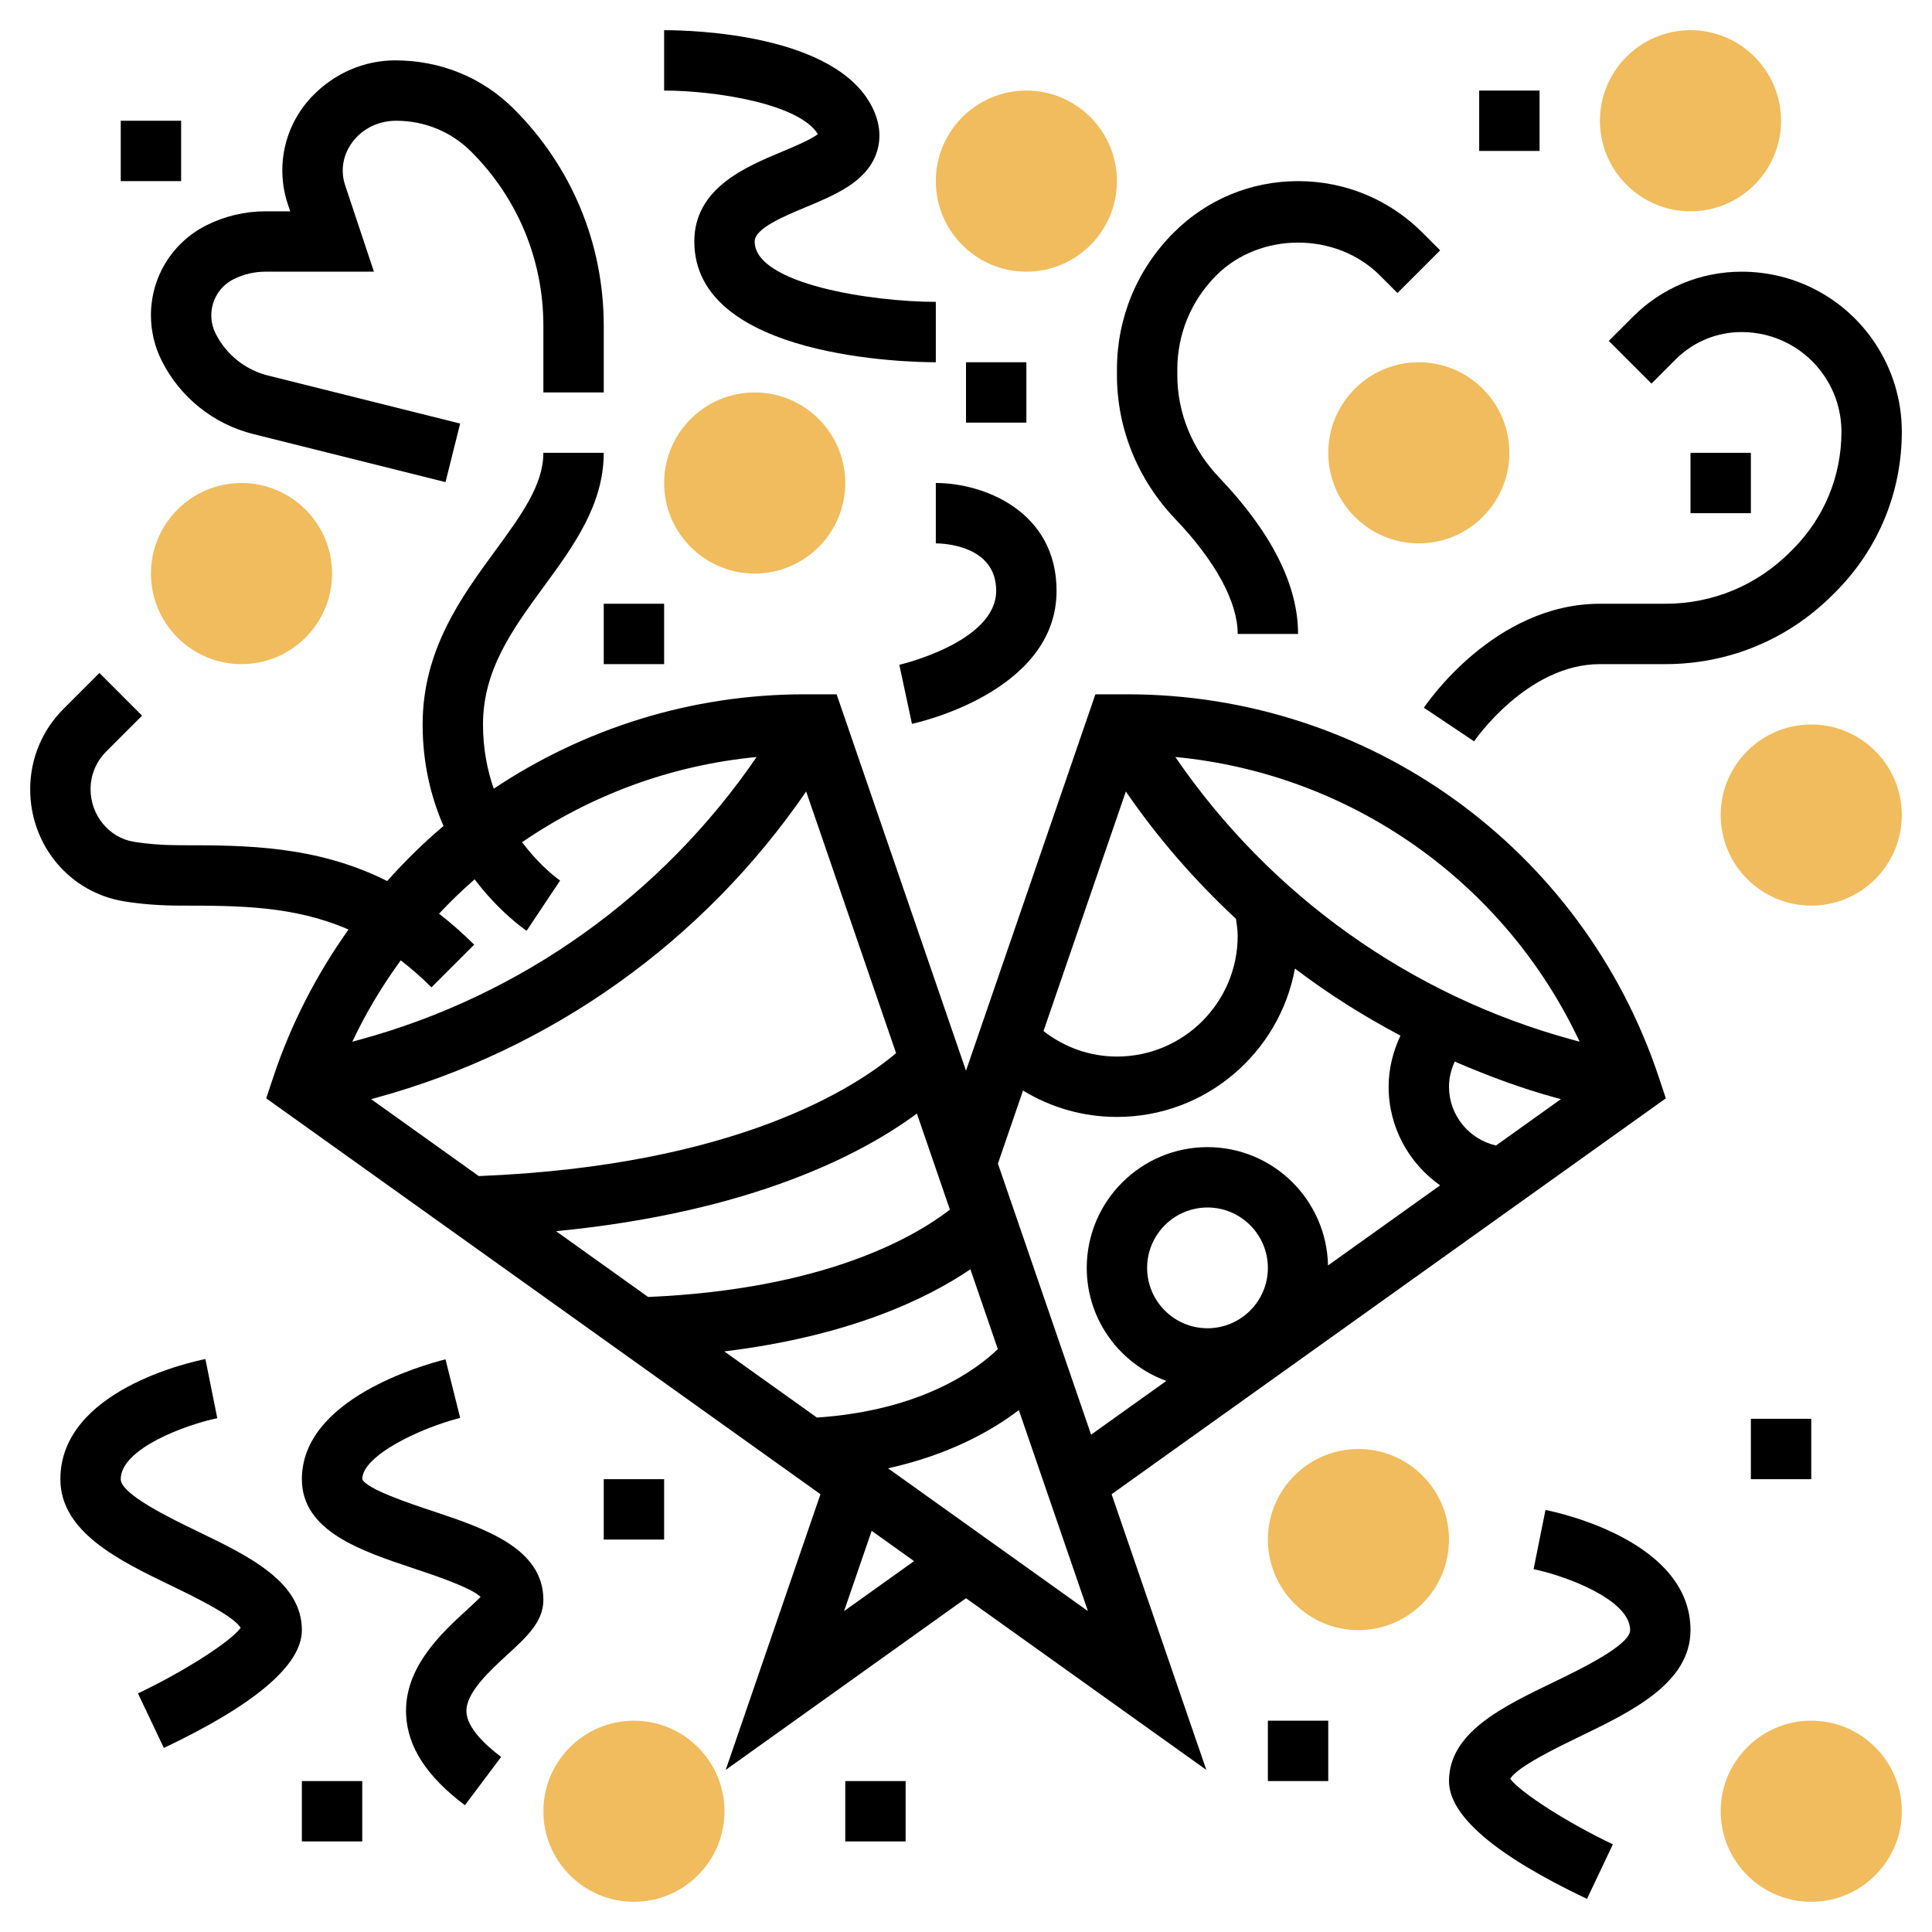 <svg id="_x33_0" enable-background="new 0 0 64 64" height="512" viewBox="0 0 64 64" width="512" xmlns="http://www.w3.org/2000/svg"><g><g fill="#f0bc5e"><path d="m25 13c-1.654 0-3 1.346-3 3s1.346 3 3 3 3-1.346 3-3-1.346-3-3-3z"/><path d="m34 3c-1.654 0-3 1.346-3 3s1.346 3 3 3 3-1.346 3-3-1.346-3-3-3z"/><path d="m47 12c-1.654 0-3 1.346-3 3s1.346 3 3 3 3-1.346 3-3-1.346-3-3-3z"/><path d="m57 27c0 1.654 1.346 3 3 3s3-1.346 3-3-1.346-3-3-3-3 1.346-3 3z"/><path d="m59 4c0-1.654-1.346-3-3-3s-3 1.346-3 3 1.346 3 3 3 3-1.346 3-3z"/><path d="m8 16c-1.654 0-3 1.346-3 3s1.346 3 3 3 3-1.346 3-3-1.346-3-3-3z"/><path d="m21 57c-1.654 0-3 1.346-3 3s1.346 3 3 3 3-1.346 3-3-1.346-3-3-3z"/><path d="m45 48c-1.654 0-3 1.346-3 3s1.346 3 3 3 3-1.346 3-3-1.346-3-3-3z"/><path d="m60 57c-1.654 0-3 1.346-3 3s1.346 3 3 3 3-1.346 3-3-1.346-3-3-3z"/></g><g><path d="m36.823 49.498 18.36-13.114-.233-.701c-2.53-7.586-9.602-12.683-17.599-12.683h-1.065l-4.286 12.469-4.286-12.469h-1.065c-3.764 0-7.316 1.141-10.293 3.127-.214-.616-.356-1.323-.356-2.127 0-1.817.982-3.158 2.022-4.579.973-1.328 1.978-2.702 1.978-4.421h-2c0 1.065-.738 2.073-1.592 3.24-1.129 1.542-2.408 3.289-2.408 5.76 0 1.313.287 2.43.692 3.362-.664.56-1.284 1.172-1.866 1.823-2.355-1.179-4.692-1.185-6.826-1.185-.567 0-1.095-.039-1.569-.116-.816-.132-1.431-.879-1.431-1.738 0-.472.184-.917.518-1.25l1.189-1.189-1.414-1.414-1.189 1.189c-.712.712-1.104 1.658-1.104 2.664 0 1.859 1.309 3.42 3.111 3.712.579.095 1.215.142 1.889.142 1.903 0 3.737.005 5.545.792-1.048 1.473-1.9 3.11-2.493 4.891l-.233.701 18.36 13.114-3.139 9.132 7.96-5.687 7.961 5.687zm3.177-5.498c-1.103 0-2-.897-2-2s.897-2 2-2 2 .897 2 2-.897 2-2 2zm8-8c0-.293.07-.574.19-.834 1.09.47 2.205.887 3.362 1.203l.154.042-2.149 1.535c-.894-.204-1.557-1.002-1.557-1.946zm4.327-1.493-.25-.068c-5.358-1.461-10.009-4.785-13.143-9.363 5.828.555 10.914 4.148 13.393 9.431zm-11.327-3.507c0 2.206-1.794 4-4 4-.898 0-1.737-.305-2.433-.844l2.728-7.937c1.062 1.549 2.291 2.955 3.648 4.218.026.186.057.373.057.563zm-7.111 5.126c.928.566 1.993.874 3.111.874 2.938 0 5.384-2.123 5.897-4.915 1.101.835 2.27 1.574 3.495 2.221-.247.527-.392 1.098-.392 1.694 0 1.344.674 2.54 1.706 3.267l-3.714 2.653c-.044-2.168-1.814-3.92-3.992-3.92-2.206 0-4 1.794-4 4 0 1.725 1.103 3.184 2.636 3.745l-2.492 1.78-3.087-8.979zm-7.184-9.907 2.979 8.667c-1.333 1.133-5.305 3.733-13.823 4.073l-3.567-2.548.154-.042c5.811-1.585 10.856-5.189 14.257-10.15zm3.668 10.669 1.094 3.183c-1.211.936-4.195 2.642-9.997 2.893l-3.05-2.179c6.491-.632 10.151-2.562 11.953-3.897zm1.773 5.159.908 2.643c-.684.664-2.503 2.032-5.992 2.269l-3.069-2.192c4.129-.503 6.693-1.731 8.153-2.72zm-17.853-9.34 1.414-1.414c-.387-.387-.775-.724-1.164-1.025.374-.401.769-.779 1.179-1.139.827 1.09 1.654 1.658 1.723 1.704l1.109-1.664c-.013-.008-.633-.433-1.259-1.27 2.271-1.556 4.931-2.551 7.769-2.822-3.134 4.577-7.785 7.902-13.143 9.363l-.25.068c.45-.959.993-1.855 1.603-2.694.341.258.68.554 1.019.893zm13.668 20.663.914-2.659 1.404 1.003zm1.456-4.73c2.032-.451 3.44-1.247 4.333-1.929l2.289 6.659z"/><path d="m5.353 11.942c.609 1.218 1.716 2.106 3.038 2.437l6.367 1.592.485-1.94-6.367-1.592c-.754-.188-1.386-.696-1.734-1.391-.093-.186-.142-.393-.142-.601 0-.512.284-.971.742-1.2.323-.162.685-.247 1.047-.247h3.598l-.955-2.867c-.181-.542-.048-1.137.376-1.584.333-.349.8-.549 1.32-.549.94 0 1.822.364 2.483 1.026 1.541 1.54 2.389 3.588 2.389 5.766v2.208h2v-2.208c0-2.712-1.056-5.262-2.974-7.18-1.039-1.04-2.423-1.612-3.937-1.612-1.026 0-2.021.427-2.76 1.204-.905.951-1.209 2.316-.794 3.562l.078.234h-.824c-.671 0-1.343.159-1.941.458-1.14.57-1.848 1.715-1.848 2.989 0 .516.122 1.033.353 1.495z"/><path d="m27.093 4.444c-.224.177-.805.42-1.17.573-1.234.515-2.923 1.221-2.923 2.983 0 3.888 7.181 4 8 4v-2c-2.092 0-6-.586-6-2 0-.43.939-.823 1.694-1.138.975-.407 1.983-.829 2.329-1.757.125-.339.206-.883-.128-1.552-1.215-2.43-5.957-2.553-6.895-2.553v2c1.727.002 4.48.442 5.093 1.444z"/><path d="m31 18c.205 0 2 .044 2 1.571 0 1.702-3.179 2.444-3.209 2.451l.419 1.956c.195-.042 4.79-1.065 4.79-4.407 0-2.62-2.392-3.571-4-3.571z"/><path d="m41 21h2c0-1.621-.881-3.366-2.619-5.188-.891-.932-1.381-2.136-1.381-3.388v-.181c0-1.179.459-2.288 1.293-3.122 1.446-1.446 3.968-1.446 5.414 0l.586.586 1.414-1.414-.586-.586c-1.1-1.101-2.564-1.707-4.121-1.707s-3.021.606-4.121 1.707c-1.212 1.211-1.879 2.822-1.879 4.536v.181c0 1.769.687 3.463 1.934 4.77 1.332 1.396 2.066 2.747 2.066 3.806z"/><path d="m62.109 11.361c-.985-1.478-2.635-2.361-4.412-2.361-1.362 0-2.642.53-3.604 1.493l-.8.8 1.414 1.414.8-.8c.585-.585 1.363-.907 2.19-.907 1.107 0 2.134.55 2.748 1.471.363.544.555 1.178.555 1.832 0 1.472-.573 2.856-1.614 3.897l-.093.093c-1.101 1.101-2.564 1.707-4.122 1.707h-2.171c-3.495 0-5.738 3.305-5.832 3.445l1.663 1.112c.017-.025 1.754-2.557 4.169-2.557h2.171c2.091 0 4.057-.814 5.536-2.293l.093-.093c1.419-1.418 2.2-3.305 2.2-5.312 0-1.049-.308-2.066-.891-2.941z"/><path d="m6.542 50.727c-.888-.43-2.542-1.228-2.542-1.727 0-1.025 2.196-1.816 3.198-2.02l-.394-1.96c-.492.098-4.804 1.045-4.804 3.98 0 1.754 1.951 2.696 3.672 3.527.69.333 2.082 1.005 2.3 1.4-.356.47-1.872 1.442-3.402 2.169l.858 1.807c3.034-1.44 4.572-2.754 4.572-3.903 0-1.604-1.758-2.453-3.458-3.273z"/><path d="m51.196 50.02-.394 1.961c1.002.203 3.198.994 3.198 2.019 0 .499-1.654 1.297-2.542 1.727-1.7.82-3.458 1.669-3.458 3.273 0 1.149 1.538 2.463 4.571 3.903l.858-1.807c-1.501-.713-3.043-1.702-3.401-2.169.221-.396 1.61-1.067 2.3-1.4 1.721-.831 3.672-1.773 3.672-3.527 0-2.935-4.312-3.882-4.804-3.98z"/><path d="m14.316 50.051c-.758-.252-2.169-.723-2.316-1.051 0-.78 1.918-1.695 3.244-2.03l-.486-1.94c-.795.199-4.758 1.324-4.758 3.97 0 1.721 1.957 2.373 3.684 2.949.683.228 1.895.631 2.237.949-.127.131-.312.3-.46.436-.83.761-2.084 1.91-2.008 3.476.053 1.069.69 2.047 1.948 2.99l1.2-1.6c-.51-.383-1.124-.952-1.15-1.489-.031-.627.774-1.364 1.361-1.903.637-.584 1.188-1.089 1.188-1.808 0-1.721-1.957-2.373-3.684-2.949z"/><path d="m28 59h2v2h-2z"/><path d="m20 49h2v2h-2z"/><path d="m10 59h2v2h-2z"/><path d="m58 47h2v2h-2z"/><path d="m42 57h2v2h-2z"/><path d="m49 3h2v2h-2z"/><path d="m20 20h2v2h-2z"/><path d="m32 12h2v2h-2z"/><path d="m4 4h2v2h-2z"/><path d="m56 15h2v2h-2z"/></g></g></svg>